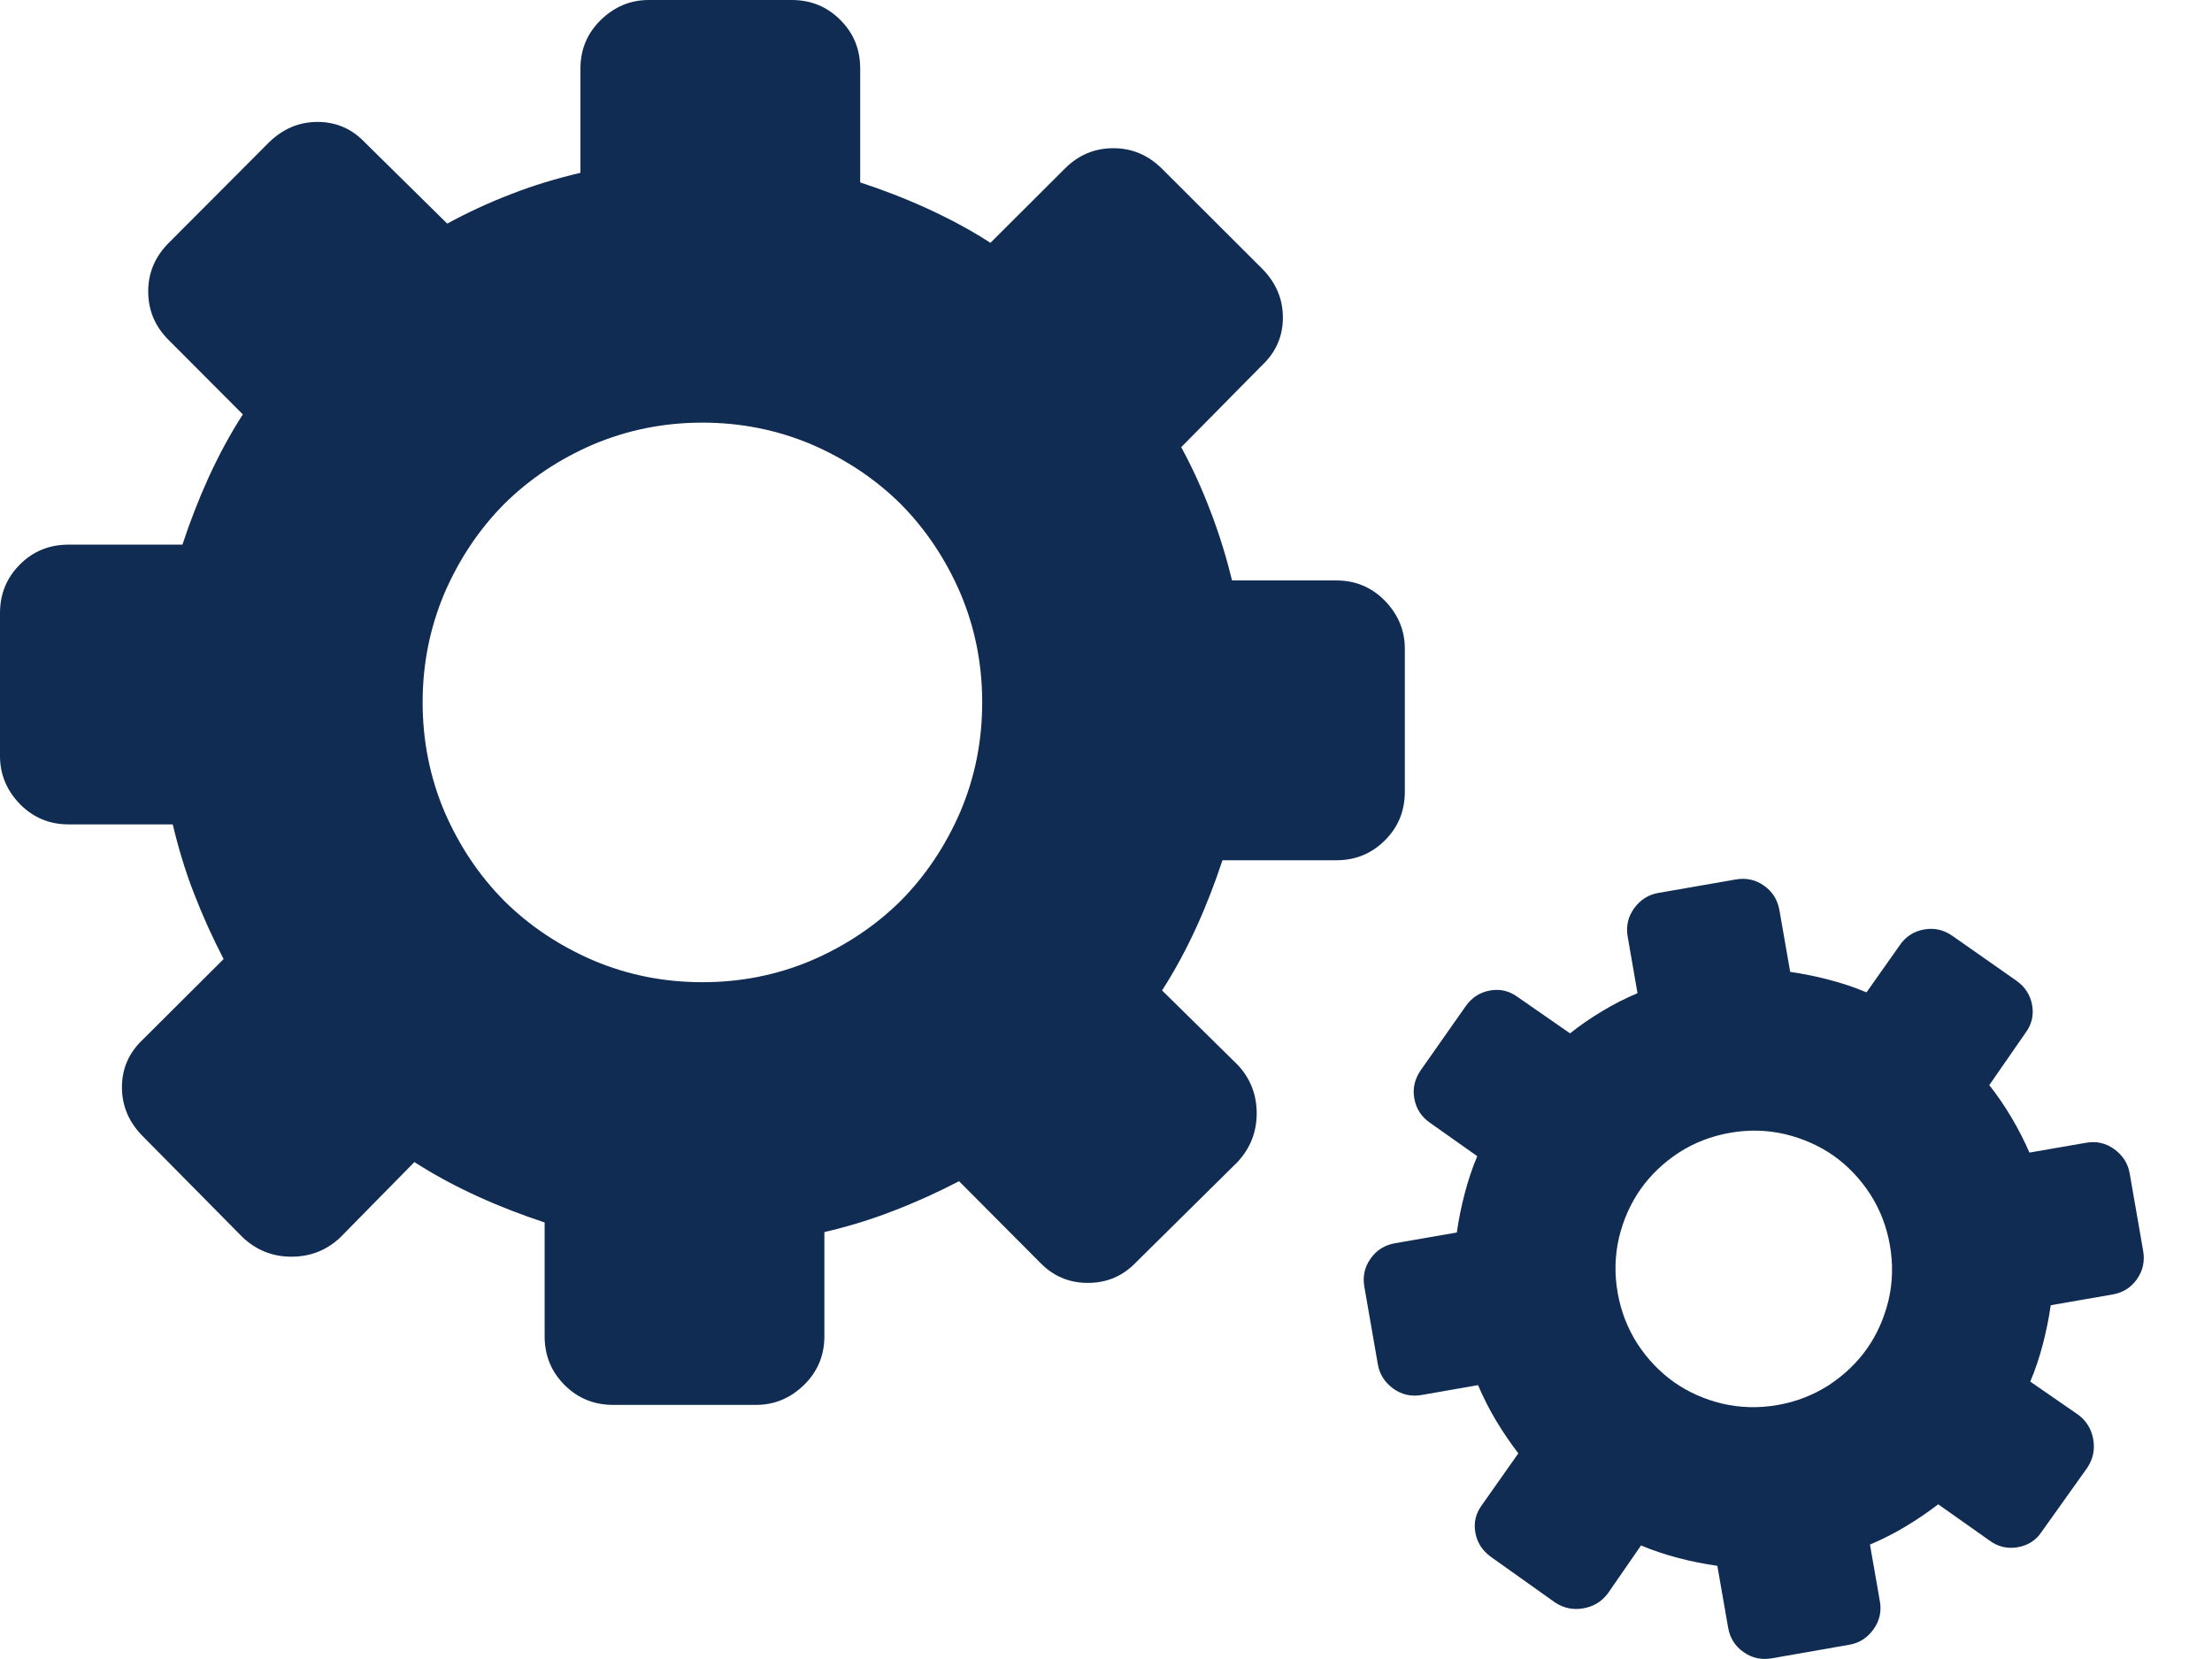 <svg width="32" height="24" viewBox="0 0 32 24" fill="none" xmlns="http://www.w3.org/2000/svg">
<g clip-path="url(#clip0_354_137)">
<path d="M16.811 2.442C16.611 2.243 16.377 2.144 16.106 2.144C15.835 2.144 15.598 2.243 15.402 2.442L14.328 3.513C14.04 3.326 13.735 3.164 13.417 3.018C13.098 2.872 12.773 2.747 12.444 2.639V0.992C12.444 0.715 12.35 0.481 12.156 0.288C11.964 0.095 11.73 0 11.452 0H9.386C9.122 0 8.892 0.095 8.692 0.288C8.495 0.481 8.397 0.715 8.397 0.992V2.5C8.052 2.581 7.716 2.682 7.394 2.808C7.069 2.933 6.761 3.076 6.47 3.235L5.281 2.063C5.094 1.866 4.867 1.764 4.593 1.764C4.322 1.764 4.088 1.866 3.888 2.063L2.442 3.513C2.243 3.712 2.144 3.946 2.144 4.217C2.144 4.488 2.243 4.725 2.442 4.921L3.513 5.995C3.327 6.283 3.164 6.588 3.018 6.906C2.873 7.225 2.748 7.55 2.639 7.879H0.993C0.715 7.879 0.481 7.973 0.288 8.166C0.095 8.36 0 8.593 0 8.871V10.938C0 11.201 0.095 11.432 0.288 11.632C0.481 11.828 0.715 11.926 0.992 11.926H2.499C2.581 12.271 2.682 12.607 2.808 12.929C2.934 13.254 3.076 13.569 3.235 13.874L2.063 15.042C1.866 15.229 1.764 15.456 1.764 15.73C1.764 16.001 1.866 16.235 2.063 16.435L3.513 17.902C3.712 18.088 3.946 18.18 4.217 18.18C4.488 18.18 4.725 18.088 4.922 17.902L5.995 16.811C6.283 16.997 6.588 17.16 6.907 17.306C7.225 17.451 7.55 17.576 7.879 17.685V19.331C7.879 19.609 7.974 19.842 8.166 20.035C8.36 20.229 8.594 20.324 8.871 20.324H10.937C11.201 20.324 11.432 20.229 11.632 20.035C11.828 19.842 11.926 19.609 11.926 19.331V17.824C12.272 17.743 12.607 17.641 12.929 17.515C13.254 17.39 13.569 17.247 13.874 17.088L15.042 18.261C15.229 18.457 15.459 18.559 15.737 18.559C16.018 18.559 16.248 18.457 16.435 18.261L17.902 16.811C18.088 16.611 18.18 16.377 18.18 16.106C18.18 15.835 18.088 15.598 17.902 15.402L16.811 14.328C16.997 14.04 17.16 13.735 17.306 13.417C17.451 13.099 17.576 12.773 17.685 12.445H19.331C19.609 12.445 19.842 12.349 20.035 12.157C20.229 11.963 20.323 11.73 20.323 11.452V9.386C20.323 9.122 20.229 8.892 20.035 8.691C19.842 8.495 19.609 8.397 19.331 8.397H17.824C17.742 8.065 17.641 7.733 17.515 7.405C17.39 7.073 17.247 6.761 17.088 6.469L18.261 5.281C18.457 5.095 18.559 4.867 18.559 4.593C18.559 4.322 18.457 4.089 18.261 3.889L16.811 2.442ZM28.248 13.541C28.12 13.451 27.984 13.42 27.837 13.446C27.69 13.471 27.57 13.547 27.483 13.674L27.002 14.356C26.828 14.282 26.648 14.223 26.461 14.174C26.275 14.125 26.086 14.087 25.898 14.06L25.742 13.167C25.715 13.017 25.642 12.899 25.519 12.812C25.396 12.726 25.261 12.697 25.11 12.723L23.989 12.918C23.846 12.943 23.73 13.017 23.64 13.14C23.552 13.263 23.52 13.399 23.547 13.55L23.689 14.368C23.509 14.444 23.337 14.531 23.175 14.63C23.01 14.729 22.856 14.835 22.713 14.949L21.958 14.425C21.837 14.336 21.706 14.303 21.556 14.329C21.409 14.355 21.292 14.431 21.203 14.557L20.555 15.48C20.466 15.608 20.434 15.744 20.46 15.89C20.486 16.038 20.562 16.157 20.689 16.244L21.371 16.726C21.297 16.899 21.238 17.08 21.189 17.267C21.14 17.453 21.102 17.641 21.075 17.83L20.182 17.985C20.031 18.012 19.913 18.085 19.827 18.209C19.74 18.331 19.711 18.467 19.738 18.618L19.933 19.739C19.958 19.881 20.031 19.997 20.155 20.088C20.278 20.176 20.414 20.207 20.565 20.181L21.382 20.038C21.459 20.218 21.546 20.39 21.644 20.553C21.743 20.718 21.85 20.875 21.965 21.025L21.44 21.77C21.351 21.89 21.317 22.022 21.343 22.171C21.369 22.318 21.446 22.435 21.572 22.525L22.497 23.183C22.622 23.265 22.758 23.293 22.905 23.267C23.052 23.242 23.172 23.169 23.261 23.05L23.74 22.357C23.914 22.431 24.094 22.49 24.281 22.539C24.467 22.588 24.656 22.625 24.844 22.652L25 23.546C25.026 23.696 25.1 23.814 25.223 23.9C25.346 23.987 25.482 24.016 25.632 23.99L26.752 23.794C26.896 23.769 27.012 23.696 27.102 23.572C27.19 23.449 27.222 23.314 27.195 23.163L27.052 22.345C27.232 22.268 27.405 22.181 27.567 22.083C27.732 21.984 27.889 21.877 28.039 21.762L28.784 22.288C28.904 22.376 29.039 22.409 29.189 22.383C29.341 22.357 29.457 22.28 29.539 22.155L30.198 21.23C30.28 21.104 30.308 20.969 30.282 20.822C30.256 20.675 30.184 20.555 30.064 20.466L29.371 19.987C29.445 19.813 29.504 19.633 29.553 19.446C29.602 19.259 29.64 19.071 29.667 18.882L30.56 18.727C30.711 18.701 30.828 18.628 30.915 18.504C31.001 18.381 31.03 18.246 31.004 18.095L30.809 16.974C30.784 16.831 30.71 16.715 30.587 16.625C30.464 16.536 30.328 16.505 30.177 16.532L29.359 16.674C29.284 16.502 29.197 16.331 29.098 16.165C28.998 15.997 28.892 15.841 28.778 15.698L29.302 14.942C29.391 14.822 29.424 14.69 29.398 14.541C29.372 14.394 29.296 14.277 29.17 14.187L28.248 13.541ZM25.027 16.388C25.298 16.34 25.562 16.347 25.822 16.407C26.081 16.469 26.315 16.573 26.523 16.717C26.731 16.864 26.907 17.049 27.053 17.272C27.198 17.497 27.293 17.743 27.34 18.013C27.388 18.284 27.381 18.548 27.321 18.808C27.259 19.066 27.156 19.3 27.01 19.509C26.863 19.717 26.678 19.893 26.456 20.039C26.231 20.183 25.985 20.279 25.715 20.326C25.445 20.373 25.18 20.366 24.92 20.307C24.661 20.245 24.428 20.142 24.219 19.996C24.012 19.849 23.835 19.664 23.689 19.442C23.545 19.217 23.449 18.971 23.402 18.701C23.354 18.43 23.361 18.166 23.421 17.906C23.483 17.647 23.587 17.413 23.732 17.205C23.879 16.997 24.064 16.821 24.286 16.675C24.511 16.53 24.757 16.435 25.027 16.388ZM10.162 6.114C10.717 6.114 11.242 6.219 11.74 6.429C12.235 6.643 12.665 6.93 13.031 7.292C13.393 7.658 13.681 8.089 13.894 8.583C14.105 9.081 14.209 9.606 14.209 10.161C14.209 10.717 14.105 11.242 13.894 11.74C13.681 12.234 13.393 12.665 13.031 13.031C12.665 13.393 12.235 13.681 11.74 13.894C11.242 14.105 10.717 14.209 10.162 14.209C9.606 14.209 9.081 14.105 8.583 13.894C8.089 13.681 7.658 13.393 7.293 13.031C6.93 12.665 6.643 12.235 6.429 11.74C6.219 11.242 6.114 10.717 6.114 10.161C6.114 9.606 6.219 9.081 6.429 8.583C6.643 8.089 6.93 7.658 7.293 7.292C7.658 6.93 8.089 6.642 8.583 6.429C9.081 6.219 9.606 6.114 10.162 6.114Z" fill="#102C53"/>
</g>
<defs>
<clipPath id="clip0_354_137">
<rect width="31.014" height="24" fill="white"/>
</clipPath>
</defs>
</svg>
